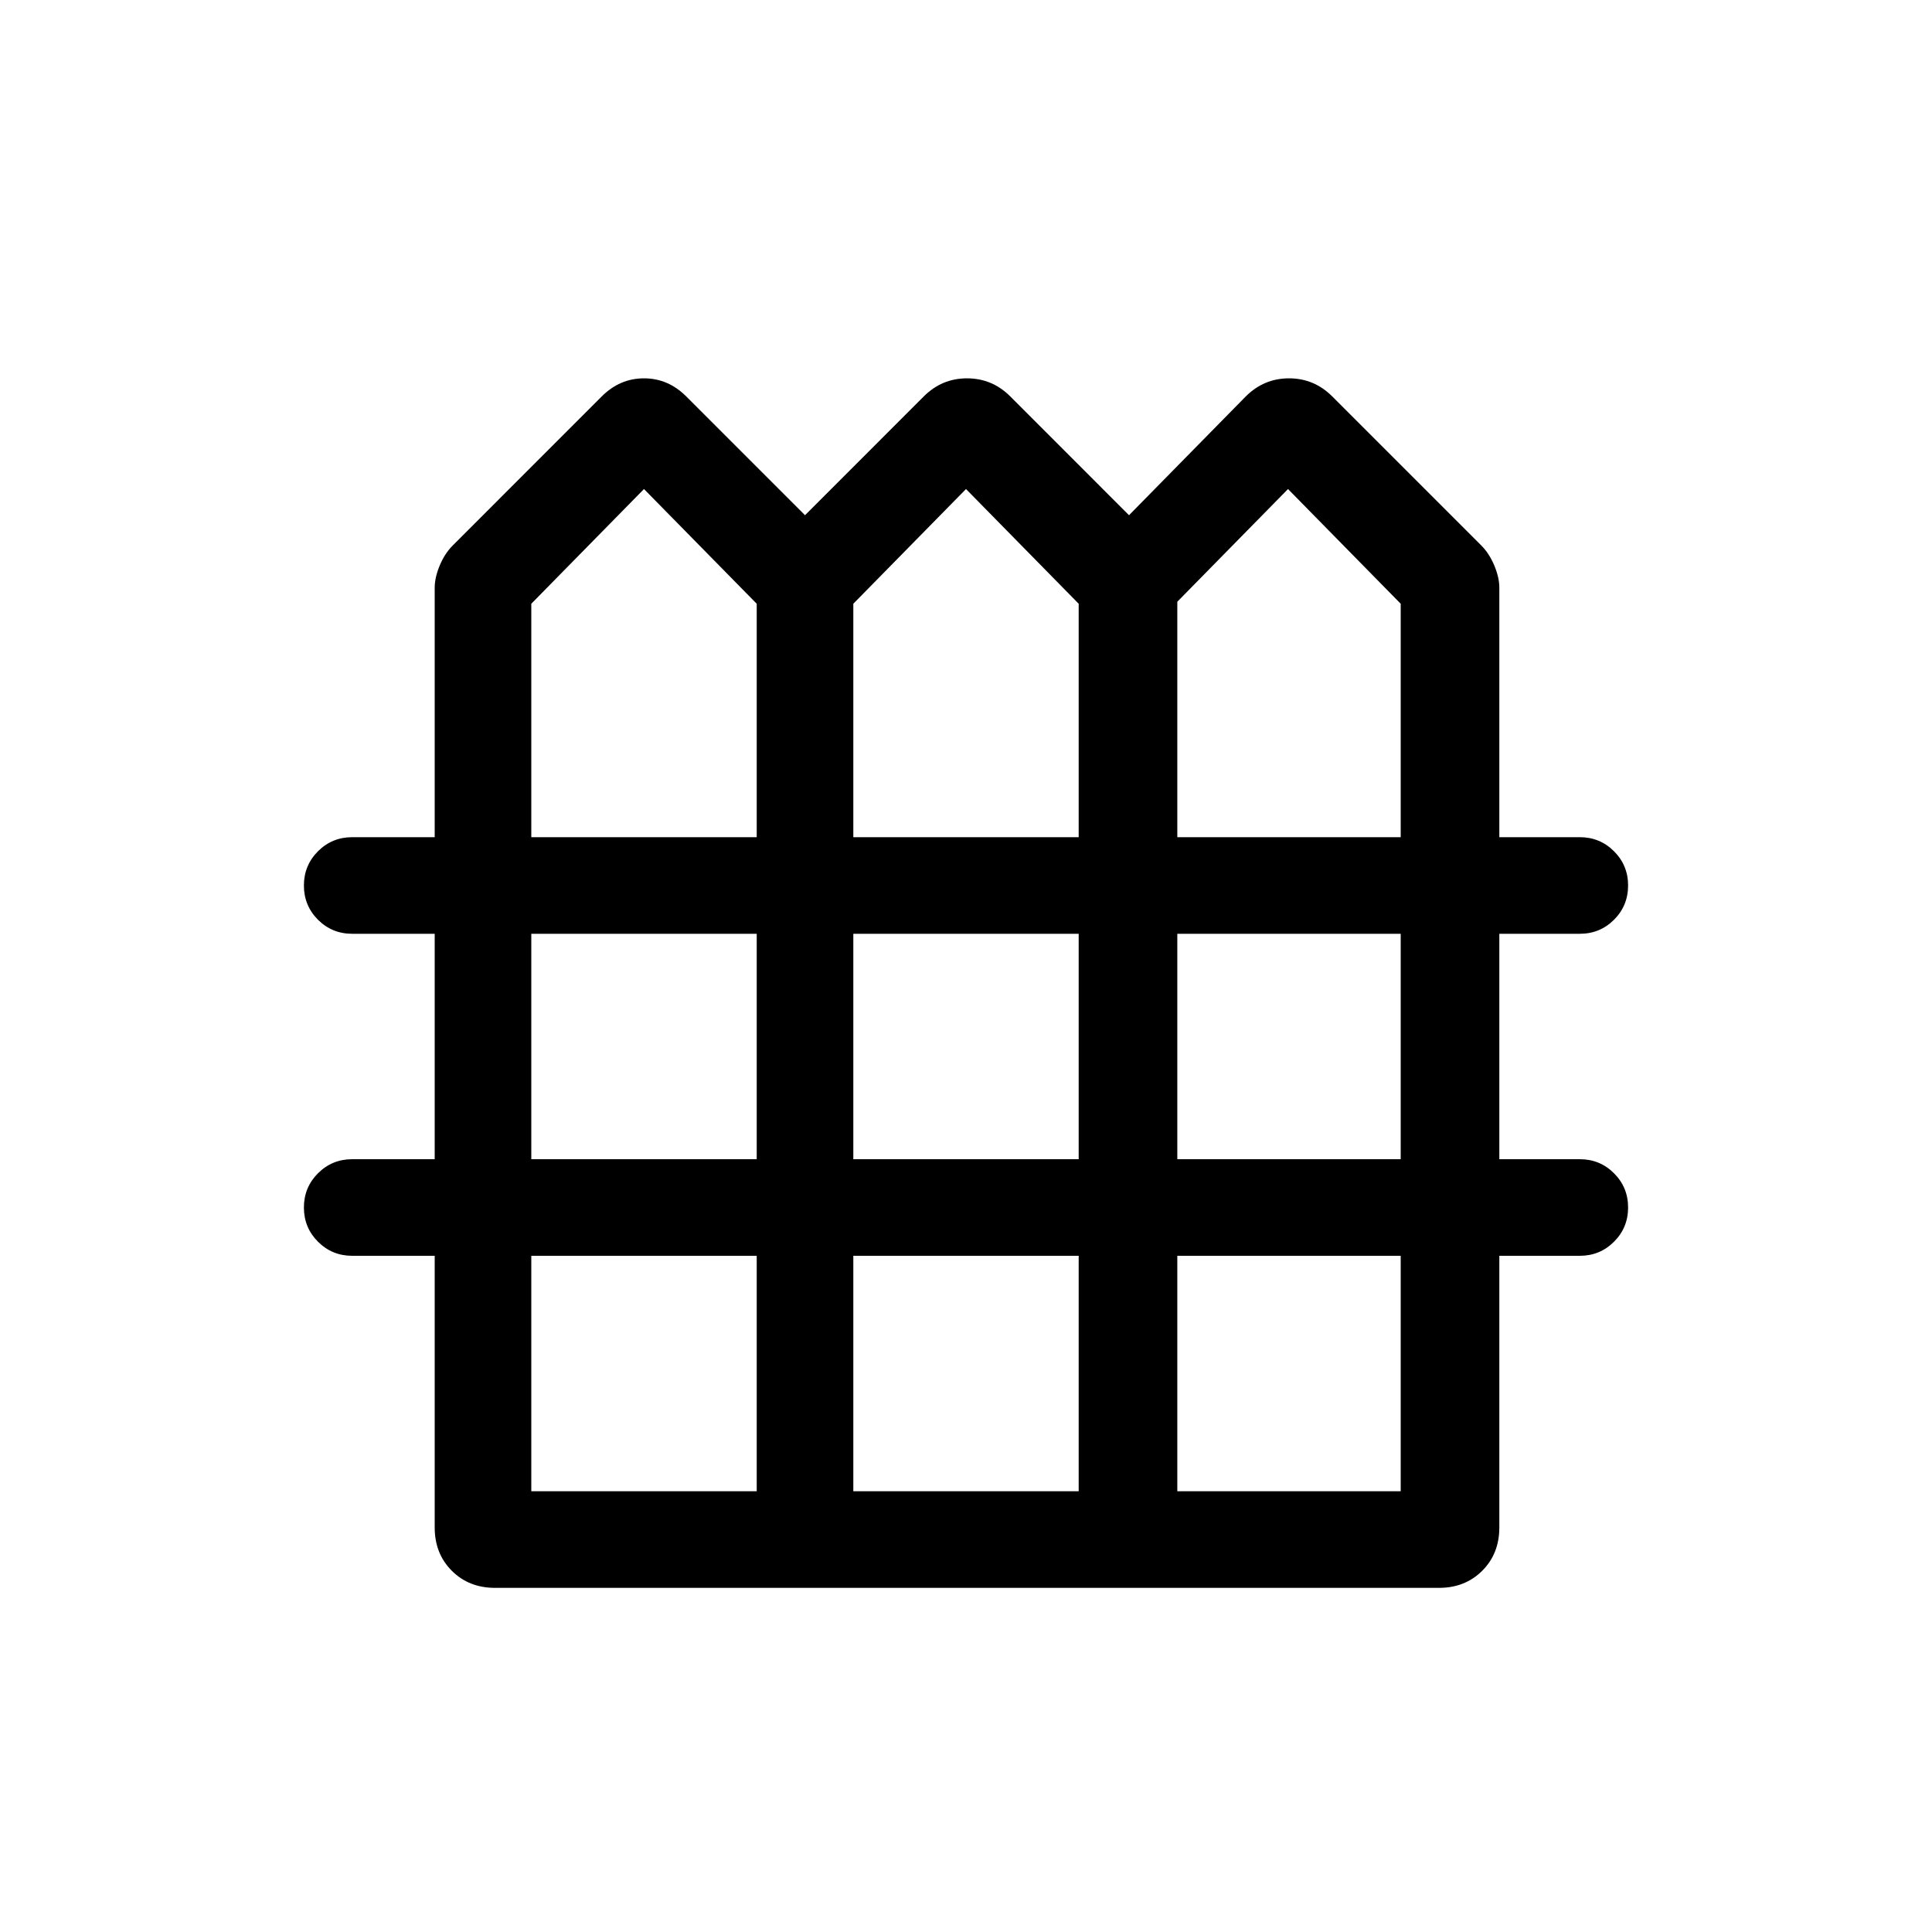 <svg xmlns="http://www.w3.org/2000/svg" height="40" width="40"><path d="M10.25 32.875q-.542 0-.896-.354T9 31.625V26H7.292q-.417 0-.709-.292-.291-.291-.291-.708t.291-.708Q6.875 24 7.292 24H9v-4.667H7.292q-.417 0-.709-.291-.291-.292-.291-.709 0-.416.291-.708.292-.292.709-.292H9v-5.166q0-.209.104-.459t.271-.416l3.083-3.084q.375-.375.875-.375t.875.375l2.459 2.459 2.458-2.459q.375-.375.896-.375t.896.375l2.458 2.459 2.417-2.459q.375-.375.896-.375.52 0 .895.375l3.084 3.084q.166.166.271.416.104.25.104.459v5.166h1.666q.417 0 .709.292.291.292.291.708 0 .417-.291.709-.292.291-.709.291h-1.666V24h1.666q.417 0 .709.292.291.291.291.708t-.291.708q-.292.292-.709.292h-1.666v5.625q0 .542-.354.896-.355.354-.896.354ZM11 17.333h4.667V12.5l-2.334-2.375L11 12.5Zm6.667 0h4.666V12.5L20 10.125 17.667 12.5Zm6.708 0H29V12.5l-2.333-2.375-2.292 2.333ZM11 24h4.667v-4.667H11Zm6.667 0h4.666v-4.667h-4.666Zm6.708 0H29v-4.667h-4.625ZM11 30.875h4.667V26H11Zm6.667 0h4.666V26h-4.666Zm6.708 0H29V26h-4.625Z"/></svg>
